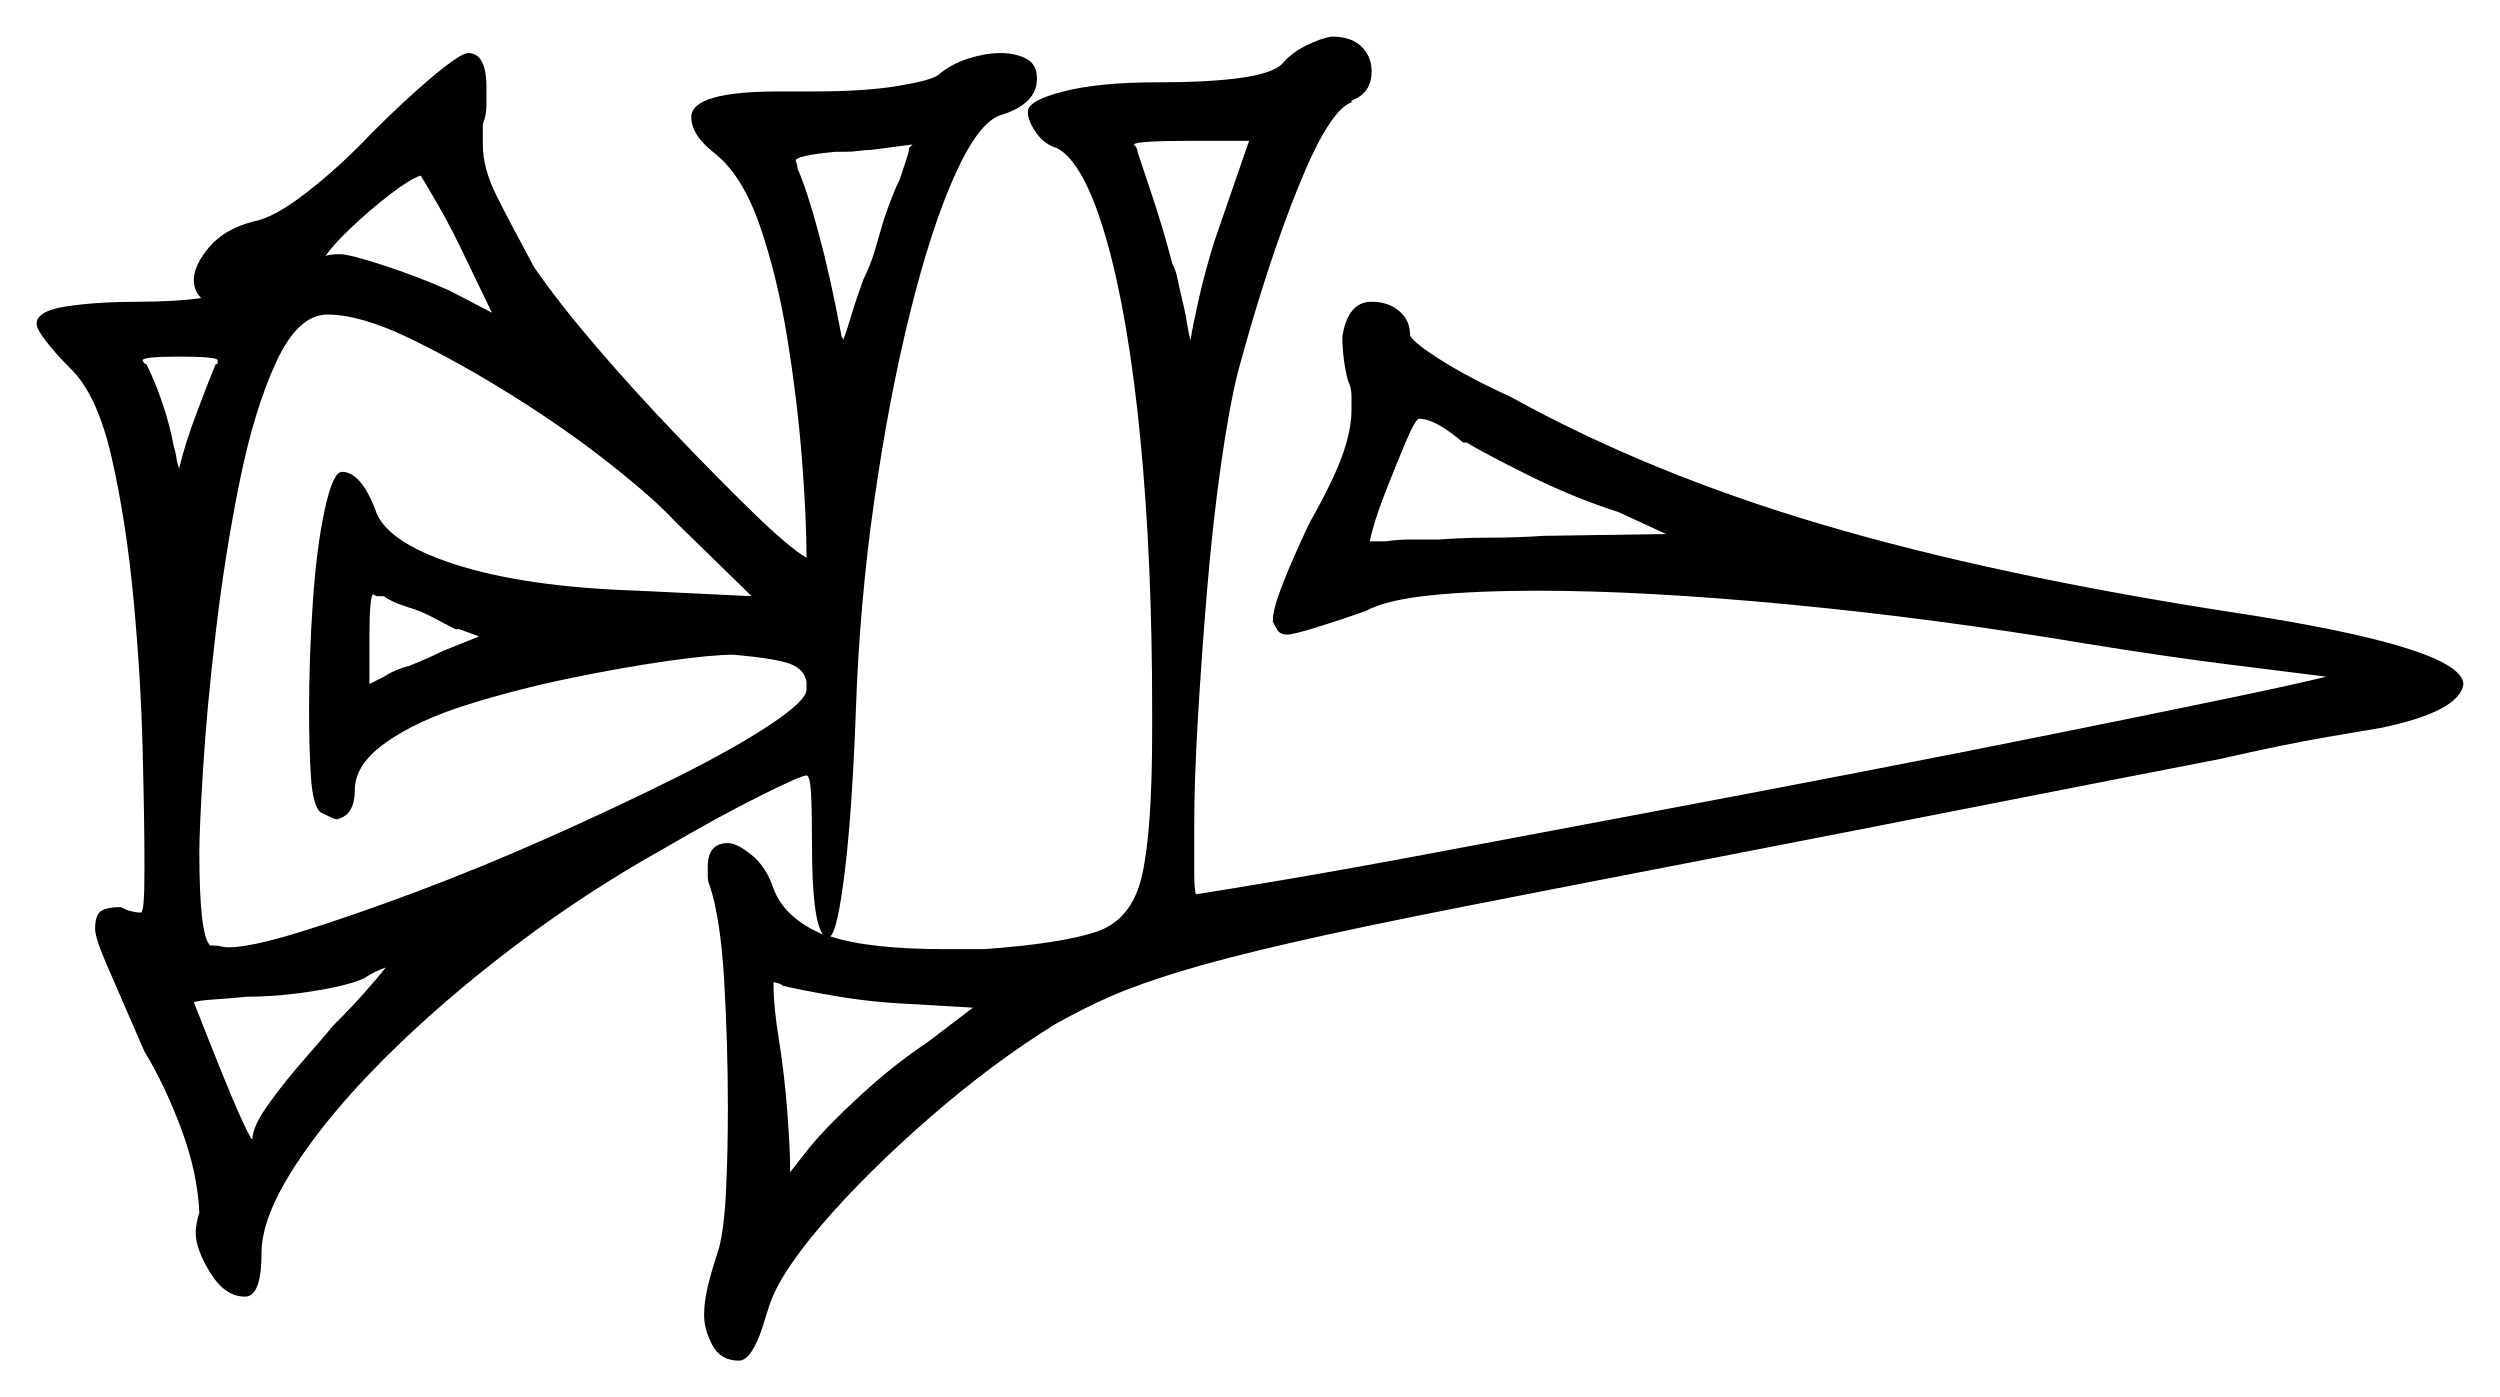 <svg xmlns="http://www.w3.org/2000/svg" width="683.5" height="382.0" viewBox="0 0 683.5 382.0"><path d="M91.0 280.5Q96.5 275.0 100.0 271.0Q103.5 267.0 105.5 264.5Q104.0 265.0 102.5 265.75Q101.0 266.5 99.5 267.5Q95.0 269.5 85.5 271.0Q76.0 272.5 67.5 272.5Q62.5 273.0 58.5 273.25Q54.5 273.5 53.0 274.0Q62.0 297.0 65.25 304.25Q68.5 311.5 69.0 311.5Q69.0 308.0 73.5 301.75Q78.0 295.5 83.5 289.25Q89.0 283.0 91.0 280.5ZM266.0 275.5 249.0 274.5Q238.0 274.0 228.0 272.25Q218.0 270.5 214.0 269.5Q213.5 269.0 212.5 268.75Q211.5 268.5 211.5 268.5V269.5Q211.5 275.5 213.0 284.5Q214.5 294.0 215.25 304.0Q216.0 314.0 216.0 318.5V320.5L221.5 313.5Q226.5 307.5 235.5 299.25Q244.5 291.0 253.5 285.0ZM59.0 99.5H59.5Q59.5 99.0 59.5 98.75Q59.5 98.5 59.5 98.5Q59.5 97.5 49.0 97.5Q39.0 97.5 39.0 98.5Q39.0 98.5 39.25 99.0Q39.5 99.5 40.0 99.5Q42.5 104.5 44.5 110.5Q46.5 116.5 47.5 122.0Q48.0 123.5 48.25 125.25Q48.5 127.0 49.0 128.0Q50.5 121.5 54.0 112.25Q57.5 103.0 59.0 99.5ZM131.0 174.0 125.5 172.0H124.5Q121.5 170.5 118.25 168.75Q115.0 167.0 111.5 166.0Q108.5 165.0 107.5 164.5Q105.5 163.5 105.0 163.0H103.0L102.0 162.5Q101.0 163.0 101.0 174.5V187.0Q102.0 186.5 103.0 186.0Q104.0 185.5 105.0 185.0Q106.5 184.0 108.25 183.25Q110.0 182.5 112.0 182.0Q114.5 181.0 116.75 180.0Q119.0 179.0 121.0 178.0ZM184.5 142.5Q179.0 136.5 167.0 127.0Q155.0 117.5 140.25 108.25Q125.5 99.0 112.0 92.5Q98.5 86.0 89.5 86.0Q81.5 86.0 75.5 99.0Q69.5 112.0 65.5 131.75Q61.5 151.5 59.0 172.75Q56.5 194.0 55.5 210.5Q54.5 227.0 54.5 233.0Q54.5 256.0 57.5 258.5H58.5Q59.5 258.5 60.5 258.75Q61.5 259.0 62.5 259.0Q68.5 259.0 82.25 254.75Q96.0 250.5 114.0 243.75Q132.0 237.0 150.5 228.75Q169.0 220.5 185.0 212.5Q201.0 204.5 210.75 198.0Q220.5 191.5 220.5 188.5V186.5Q220.0 183.0 216.0 181.5Q212.0 180.0 200.5 179.0Q194.5 179.0 182.25 180.75Q170.0 182.5 155.5 185.5Q141.0 188.5 127.5 192.75Q114.0 197.0 105.5 203.0Q97.0 209.0 97.0 216.0Q97.0 223.0 92.0 224.0Q91.5 224.0 89.5 223.0Q89.5 223.0 87.5 222.0Q85.5 220.0 85.0 212.25Q84.5 204.5 84.5 194.0Q84.5 180.0 85.5 165.0Q86.5 150.0 88.75 139.5Q91.0 129.0 93.5 129.0Q98.5 129.0 102.5 139.0Q105.0 148.0 124.25 154.25Q143.5 160.5 174.5 161.5L205.5 163.0ZM134.5 85.5 127.5 71.0Q123.5 62.5 119.75 56.0Q116.0 49.5 115.0 48.0Q112.0 49.0 106.5 53.25Q101.0 57.5 96.0 62.25Q91.0 67.0 89.0 70.0Q90.0 69.5 93.0 69.5Q95.5 69.5 104.75 72.5Q114.0 75.5 123.0 79.5ZM248.5 41.0V40.5Q249.0 40.0 249.0 40.0Q249.0 40.0 249.5 39.5Q245.5 40.0 238.0 41.0Q236.5 41.0 234.75 41.25Q233.0 41.5 231.0 41.5H228.5Q217.5 42.5 217.5 44.0Q217.5 44.0 217.75 44.5Q218.0 45.0 218.0 46.0Q220.5 51.5 223.75 63.5Q227.0 75.5 230.0 91.5Q230.0 92.0 230.25 92.25Q230.5 92.5 230.5 93.0Q231.5 90.5 232.75 86.25Q234.0 82.0 236.0 76.5Q238.0 72.5 239.25 68.25Q240.5 64.0 241.5 60.5Q244.0 53.0 246.0 49.0L247.5 44.5Q248.5 41.5 248.5 41.0ZM332.0 66.0 341.5 38.5H326.0Q310.5 38.5 310.0 39.5Q311.0 40.5 311.0 41.5Q312.0 44.5 315.0 53.5Q318.0 62.5 320.5 72.0Q321.5 74.0 322.0 76.5Q322.5 79.0 323.0 81.0Q324.0 85.0 324.5 88.25Q325.0 91.5 325.5 93.0Q326.0 89.5 327.75 81.75Q329.5 74.0 332.0 66.0ZM401.0 121.0H400.0Q392.5 114.5 388.0 114.5Q387.0 114.5 384.25 121.0Q381.5 127.5 378.5 135.25Q375.5 143.0 374.5 148.0H379.0Q382.0 147.5 385.75 147.5Q389.5 147.5 393.5 147.5Q400.0 147.0 407.25 147.0Q414.5 147.0 422.0 146.5L455.5 146.0L442.5 140.0Q430.0 136.0 417.5 129.75Q405.0 123.5 401.0 121.0ZM101.5 36.5Q111.0 27.0 118.5 20.75Q126.0 14.5 128.0 14.5Q133.0 14.5 133.0 24.0Q133.0 25.5 133.0 28.5Q133.0 31.5 132.0 34.0V39.5Q132.0 46.0 135.75 53.5Q139.5 61.0 146.0 73.0Q152.5 82.5 163.0 94.75Q173.5 107.0 185.0 119.0Q196.5 131.0 206.0 140.25Q215.5 149.5 220.5 152.5Q220.5 141.5 219.25 125.5Q218.0 109.5 215.25 92.5Q212.5 75.5 207.75 61.75Q203.0 48.0 195.5 42.0Q189.0 37.0 189.0 32.0Q189.0 25.0 213.0 25.0H222.5Q236.5 25.0 245.5 23.5Q254.5 22.0 256.5 20.5Q260.0 17.5 264.75 16.0Q269.5 14.5 273.5 14.5Q277.5 14.5 280.5 16.0Q283.5 17.5 283.5 21.5Q283.5 28.5 273.5 31.5Q267.5 33.5 261.0 48.0Q254.5 62.5 248.75 85.75Q243.0 109.0 239.0 137.0Q235.0 165.0 234.0 194.0Q233.0 221.5 231.0 238.0Q229.0 254.5 227.0 256.0Q237.5 259.5 258.5 259.5H269.0Q290.0 258.0 299.75 254.75Q309.5 251.5 312.25 239.25Q315.0 227.0 315.0 200.0V194.0Q315.0 153.0 311.75 119.75Q308.5 86.5 302.5 65.5Q296.5 44.5 289.0 40.5Q285.5 39.5 283.25 36.25Q281.0 33.0 281.0 30.5Q281.0 27.5 290.75 25.0Q300.5 22.5 316.5 22.5Q345.5 22.5 350.5 17.5Q353.0 14.5 357.0 12.5Q361.0 10.5 364.0 10.0Q369.5 10.0 372.25 12.75Q375.0 15.5 375.0 19.5Q375.0 25.5 369.5 27.5V28.0Q363.5 30.0 355.0 51.0Q346.5 72.0 338.5 101.5Q336.0 111.5 333.75 127.5Q331.5 143.5 330.0 161.5Q328.5 179.5 327.5 196.5Q326.5 213.5 326.5 225.5Q326.5 233.5 326.5 238.5Q326.5 243.5 327.0 244.5Q333.5 243.5 351.25 240.5Q369.0 237.5 394.25 232.75Q419.5 228.0 448.75 222.5Q478.0 217.0 507.75 211.25Q537.5 205.5 563.5 200.25Q589.5 195.0 608.75 191.0Q628.0 187.0 636.0 185.0Q628.0 184.0 610.0 181.75Q592.0 179.5 570.5 176.0Q528.5 169.0 489.0 165.25Q449.5 161.5 420.5 161.5Q403.5 161.5 391.25 162.75Q379.0 164.0 373.5 167.0Q366.5 169.5 360.0 171.5Q353.5 173.5 352.0 173.5Q350.0 173.5 349.25 172.25Q348.5 171.0 348.0 170.0V169.5Q348.0 166.5 350.75 159.5Q353.5 152.5 358.0 143.0Q364.5 131.5 367.0 124.5Q369.5 117.5 369.5 112.0Q369.5 110.5 369.5 108.25Q369.5 106.0 368.5 104.0Q367.0 98.0 367.0 92.0Q368.5 82.5 375.0 82.5Q379.5 82.5 382.5 85.0Q385.5 87.5 385.5 91.5Q385.5 93.0 393.25 98.0Q401.0 103.0 413.0 108.5Q451.0 129.5 498.5 143.5Q546.0 157.5 611.0 167.5Q673.0 177.0 673.5 187.0Q672.5 194.5 651.0 199.0Q648.0 199.5 636.25 201.5Q624.5 203.5 607.0 207.5Q573.5 214.0 540.5 220.5Q507.5 227.0 474.0 233.5Q430.0 242.0 400.75 247.75Q371.5 253.5 353.0 257.75Q334.5 262.0 323.0 265.5Q311.5 269.0 304.0 272.25Q296.5 275.5 288.5 280.0Q271.5 290.5 254.25 305.5Q237.0 320.5 224.75 334.75Q212.5 349.0 210.0 358.0L209.5 359.5Q206.0 372.0 202.0 372.0Q197.0 372.0 194.75 367.75Q192.5 363.5 192.5 359.5Q192.5 356.0 193.5 351.75Q194.5 347.5 196.5 341.5Q198.0 336.0 198.5 325.5Q199.0 315.0 199.0 303.0Q199.0 285.5 198.0 268.25Q197.0 251.0 194.0 242.0Q193.5 241.0 193.5 239.5Q193.5 238.0 193.5 237.0Q193.5 230.5 199.0 230.5Q201.5 230.5 205.5 233.75Q209.5 237.0 211.5 243.0Q214.5 251.0 225.0 255.5Q222.0 251.5 222.0 231.0Q222.0 222.5 221.75 217.25Q221.5 212.0 220.5 212.0Q219.0 212.0 207.5 217.75Q196.0 223.5 181.5 232.0Q160.0 244.0 140.25 259.0Q120.5 274.0 105.0 289.5Q89.5 305.0 80.5 319.0Q71.5 333.0 71.5 342.5Q71.5 354.5 67.0 354.5Q61.5 354.5 57.5 348.0Q53.5 341.5 53.5 337.0Q53.5 336.0 53.75 334.5Q54.0 333.0 54.5 331.5Q54.0 320.5 49.5 308.5Q45.0 296.5 39.5 287.5Q33.0 272.5 29.5 264.5Q26.0 256.5 26.0 254.0Q26.0 250.0 27.75 249.0Q29.5 248.0 33.0 248.0Q35.0 249.0 35.5 249.0Q37.0 249.5 38.5 249.5Q39.0 249.5 39.25 246.75Q39.5 244.0 39.5 237.0Q39.5 225.0 39.0 205.0Q38.5 185.0 36.5 163.75Q34.5 142.5 30.5 125.0Q26.5 107.5 19.0 100.5Q15.5 97.0 12.75 93.5Q10.0 90.0 10.0 88.5Q10.0 85.0 18.25 83.75Q26.5 82.5 38.0 82.5Q42.5 82.5 47.0 82.25Q51.5 82.0 55.0 81.5Q53.0 79.5 53.0 76.5Q53.0 72.5 57.25 67.5Q61.5 62.5 69.5 60.5Q75.0 59.5 84.0 52.5Q93.0 45.5 101.5 36.5Z" fill="black" /></svg>